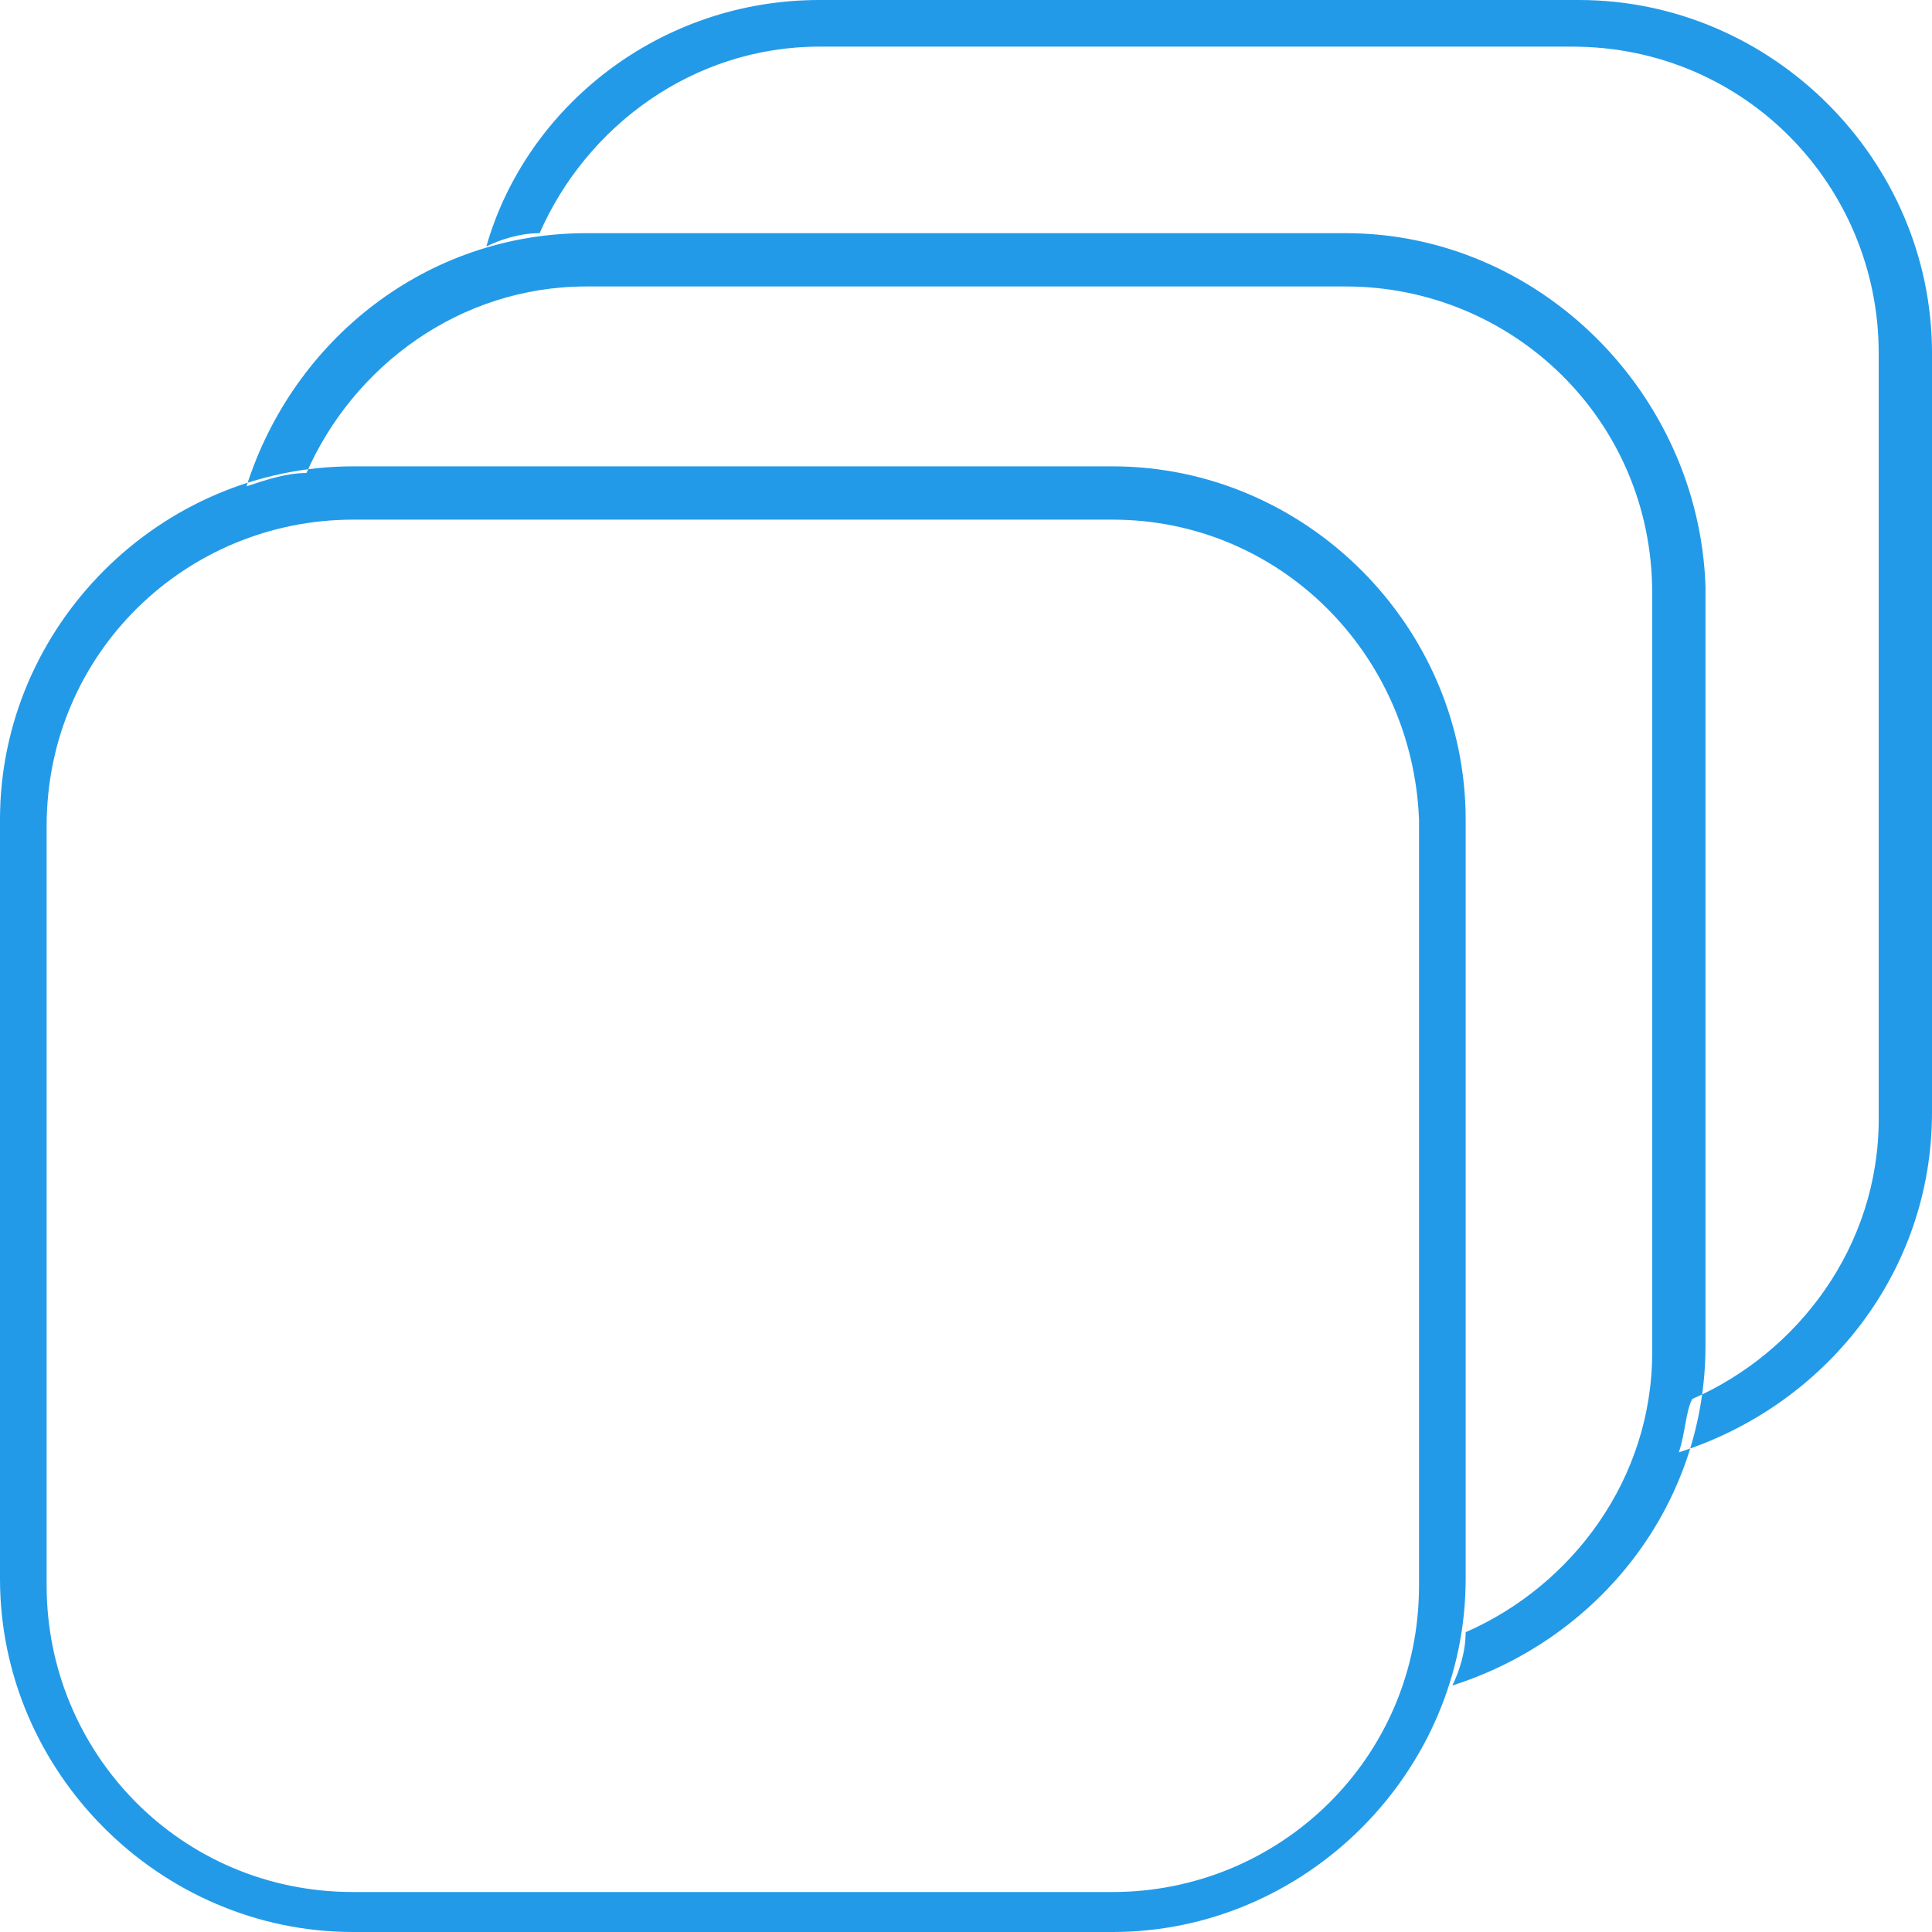 <?xml version="1.0" encoding="utf-8"?>
<!-- Generator: Adobe Illustrator 21.0.2, SVG Export Plug-In . SVG Version: 6.00 Build 0)  -->
<svg version="1.1" id="Layer_1" xmlns="http://www.w3.org/2000/svg" xmlns:xlink="http://www.w3.org/1999/xlink" x="0px" y="0px"
	 viewBox="0 0 29 29" style="enable-background:new 0 0 29 29;" xml:space="preserve">
<path fill="#239AE8" d="M29,5.3v11.4c0,2.4-1.6,4.4-3.8,5.1c0.1-0.3,0.1-0.6,0.2-0.8c1.6-0.7,2.8-2.3,2.8-4.2V5.3c0-2.5-2-4.6-4.6-4.6
	H12.3c-1.9,0-3.5,1.2-4.2,2.8c-0.3,0-0.6,0.1-0.8,0.2C7.9,1.6,9.9,0,12.3,0h11.4C26.6,0,29,2.4,29,5.3z M20.2,3.5H8.8
	c-2.4,0-4.4,1.6-5.1,3.8C4,7.2,4.3,7.1,4.6,7.1c0.7-1.6,2.3-2.8,4.2-2.8h11.4c2.5,0,4.6,2,4.6,4.6v11.4c0,1.9-1.2,3.5-2.8,4.2
	c0,0.3-0.1,0.6-0.2,0.8c2.2-0.7,3.8-2.7,3.8-5.1V8.8C25.5,5.9,23.1,3.5,20.2,3.5z M16.7,7.8H5.3c-2.5,0-4.6,2-4.6,4.6v11.4
	c0,2.5,2,4.6,4.6,4.6h11.4c2.5,0,4.6-2,4.6-4.6V12.3C21.2,9.8,19.2,7.8,16.7,7.8 M16.7,7c2.9,0,5.3,2.4,5.3,5.3v11.4
	c0,2.9-2.4,5.3-5.3,5.3H5.3C2.4,29,0,26.6,0,23.7V12.3C0,9.4,2.4,7,5.3,7H16.7L16.7,7z"/>
</svg>
